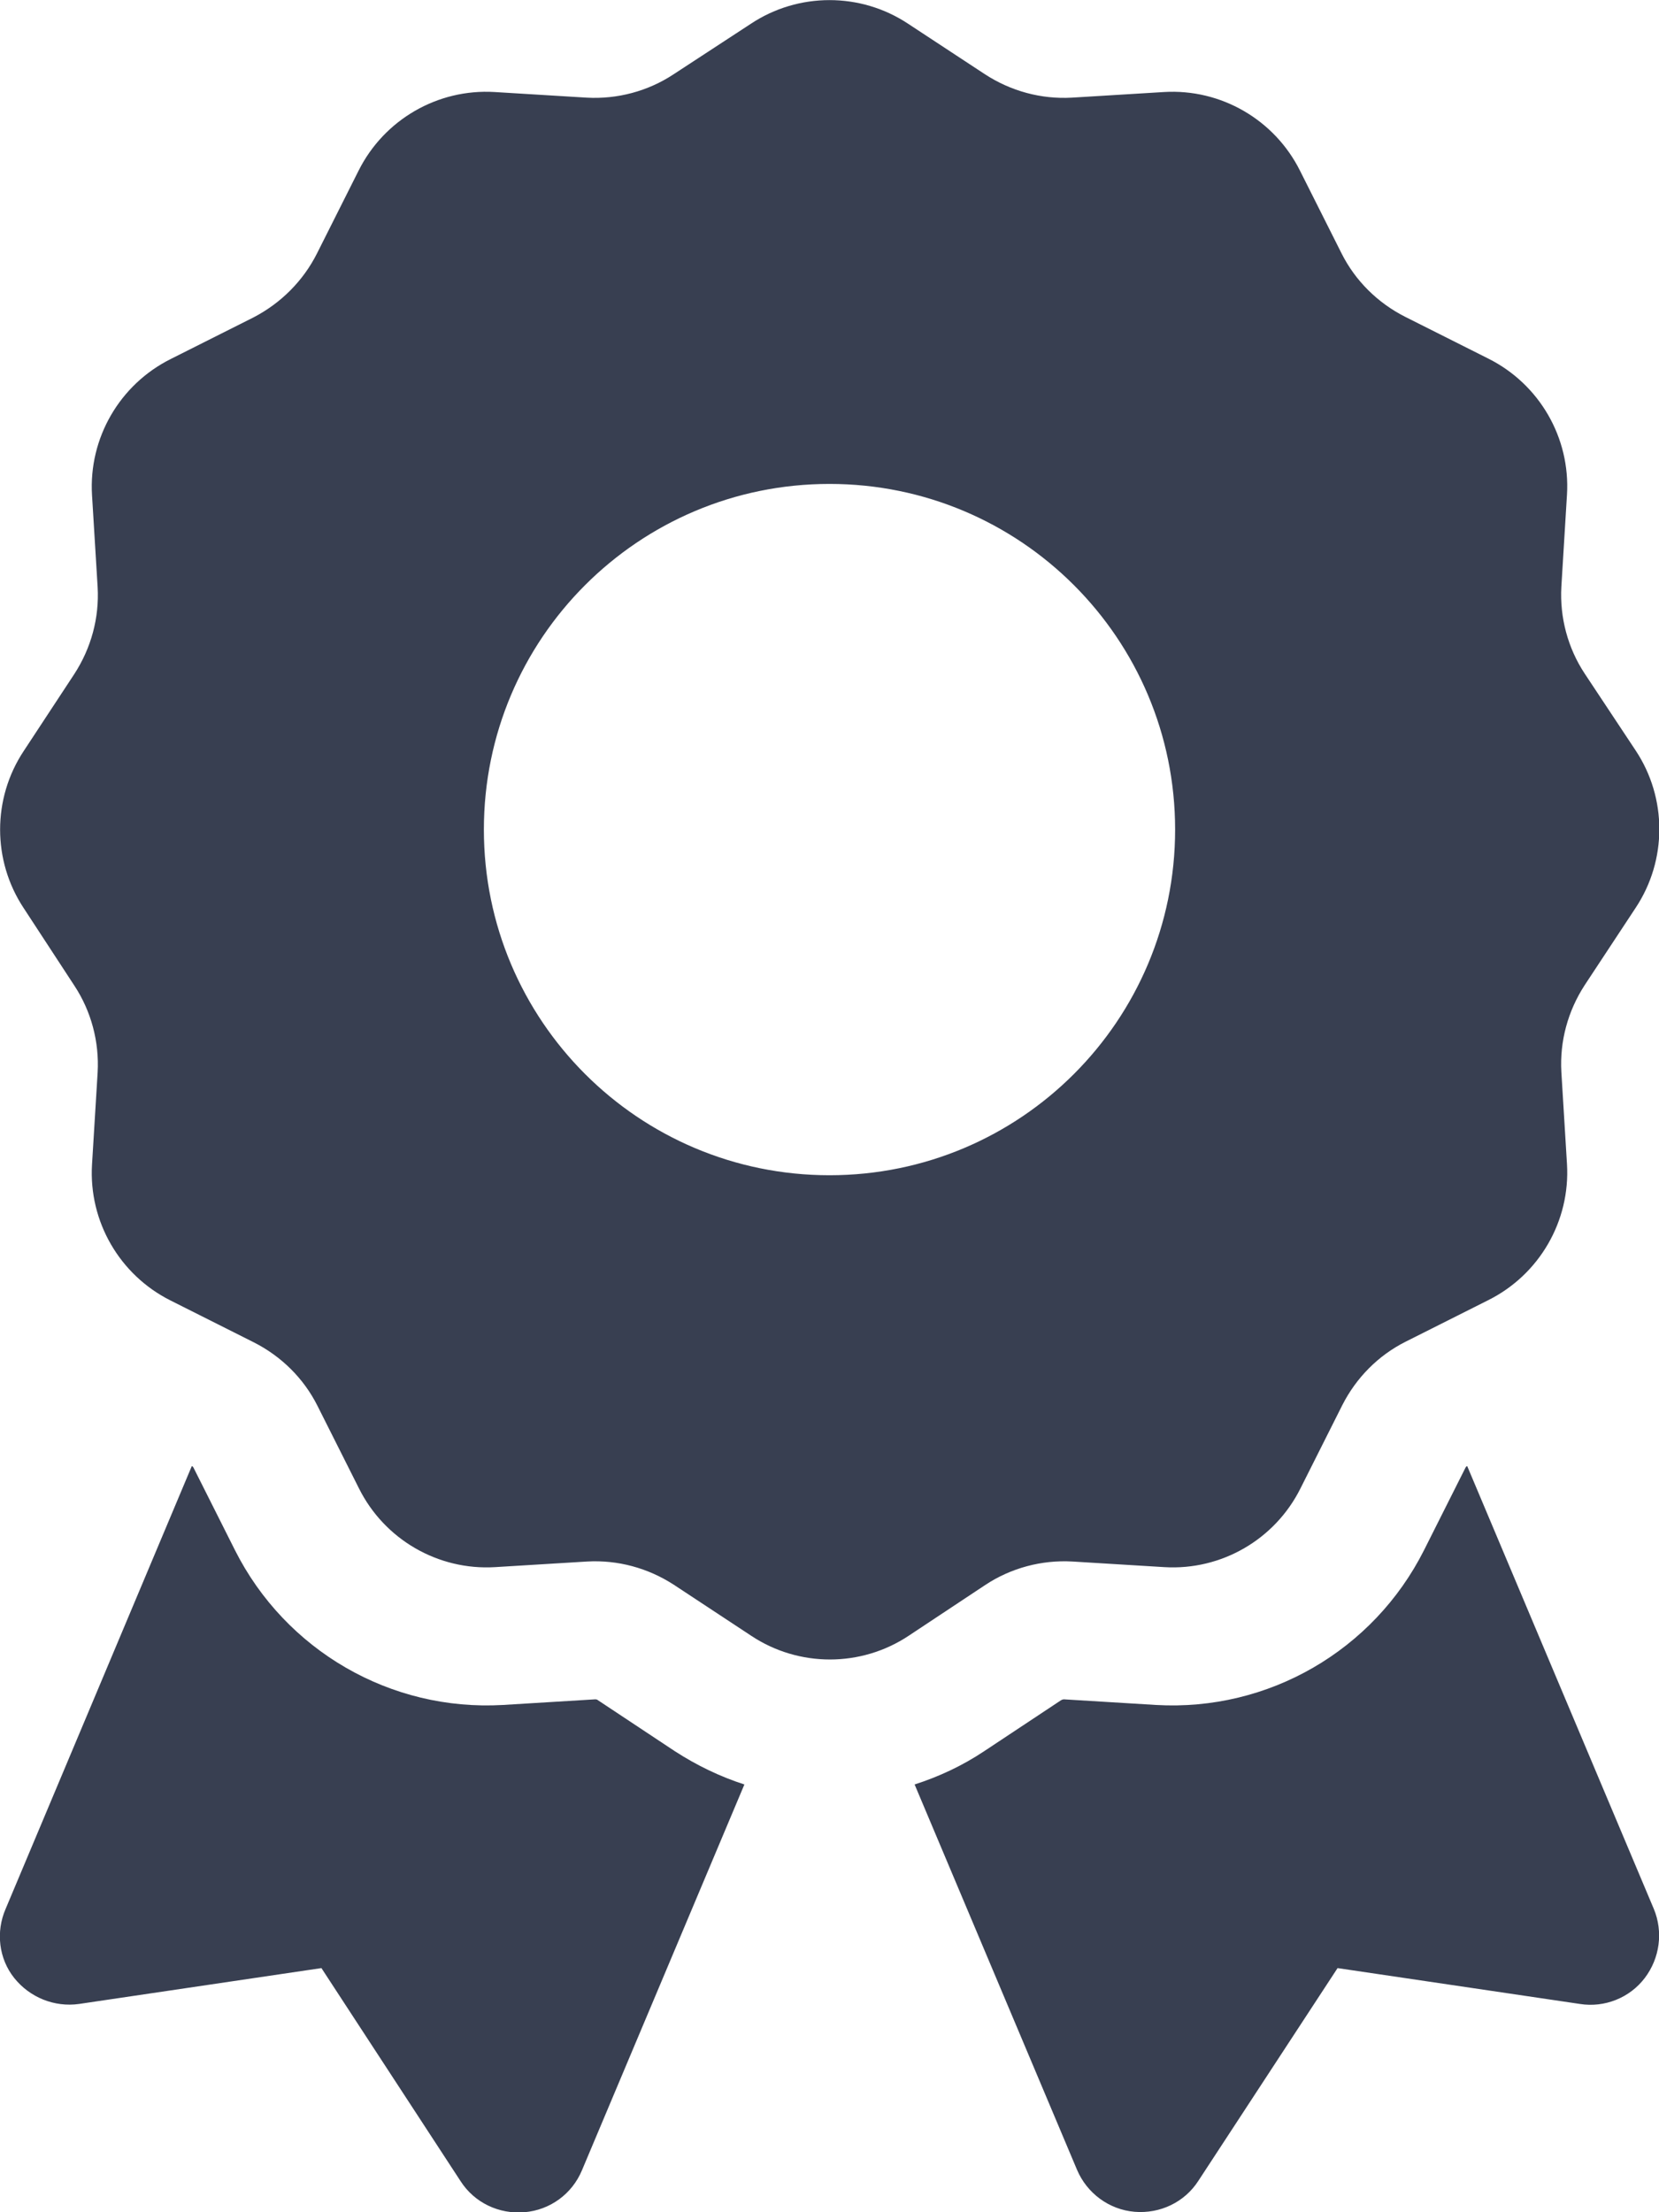 <?xml version="1.0" encoding="utf-8"?>
<!-- Generator: Adobe Illustrator 26.0.0, SVG Export Plug-In . SVG Version: 6.00 Build 0)  -->
<svg version="1.1" id="Camada_1" xmlns="http://www.w3.org/2000/svg" xmlns:xlink="http://www.w3.org/1999/xlink" x="0px" y="0px"
	 viewBox="0 0 384 512" style="enable-background:new 0 0 384 512;" xml:space="preserve">
<style type="text/css">
	.st0{fill:#383F51;}
</style>
<path class="st0" d="M173.8,5.5c11-7.3,25.4-7.3,36.4,0L228,17.2c6,3.9,13,5.8,20.1,5.4l21.3-1.3c13.2-0.8,25.6,6.4,31.5,18.2
	l9.6,19.1c3.2,6.4,8.4,11.5,14.7,14.7l19.3,9.7c11.8,5.9,19,18.3,18.2,31.5l-1.3,21.3c-0.4,7.1,1.5,14.2,5.4,20.1l11.8,17.8
	c7.3,11,7.3,25.4,0,36.4L366.8,228c-3.9,6-5.8,13-5.4,20.1l1.3,21.3c0.8,13.2-6.4,25.6-18.2,31.5l-19.1,9.6
	c-6.4,3.2-11.5,8.4-14.7,14.7l-9.7,19.3c-5.9,11.8-18.3,19-31.5,18.2l-21.3-1.3c-7.1-0.4-14.2,1.5-20.1,5.4l-17.8,11.8
	c-11,7.3-25.4,7.3-36.4,0L156,366.8c-6-3.9-13-5.8-20.1-5.4l-21.3,1.3c-13.2,0.8-25.6-6.4-31.5-18.2l-9.6-19.1
	c-3.2-6.4-8.4-11.5-14.7-14.7L39.5,301c-11.8-5.9-19-18.3-18.2-31.5l1.3-21.3c0.4-7.1-1.5-14.2-5.4-20.1L5.5,210.2
	c-7.3-11-7.3-25.4,0-36.4L17.2,156c3.9-6,5.8-13,5.4-20.1l-1.3-21.3c-0.8-13.2,6.4-25.6,18.2-31.5l19.1-9.6
	C65,70.2,70.2,65,73.4,58.6L83,39.5c5.9-11.8,18.3-19,31.5-18.2l21.3,1.3c7.1,0.4,14.2-1.5,20.1-5.4L173.8,5.5z M272,192
	c0-44.2-35.8-80-80-80s-80,35.8-80,80s35.8,80,80,80S272,236.2,272,192z M1.3,441.8l43.1-102.5c0.2,0.1,0.3,0.2,0.4,0.4l9.6,19.1
	c11.7,23.2,36,37.3,62,35.8l21.3-1.3c0.2,0,0.5,0,0.7,0.2l17.8,11.8c5.1,3.3,10.5,5.9,16.1,7.7l-37.6,89.3
	c-2.3,5.5-7.4,9.2-13.3,9.7s-11.6-2.2-14.8-7.2l-32.2-49.3l-56.1,8.3c-5.7,0.8-11.4-1.5-15-6S-1,447.1,1.3,441.8L1.3,441.8z
	 M249.3,502.2L211.7,413c5.6-1.8,11-4.3,16.1-7.7l17.8-11.8c0.2-0.1,0.4-0.2,0.7-0.2l21.3,1.3c26,1.5,50.3-12.6,62-35.8l9.6-19.1
	c0.1-0.2,0.2-0.3,0.4-0.4l43.2,102.5c2.2,5.3,1.4,11.4-2.1,16s-9.3,6.9-15,6l-56.1-8.3l-32.2,49.2c-3.2,5-8.9,7.7-14.8,7.2
	S251.6,507.6,249.3,502.2L249.3,502.2z"/>
</svg>
